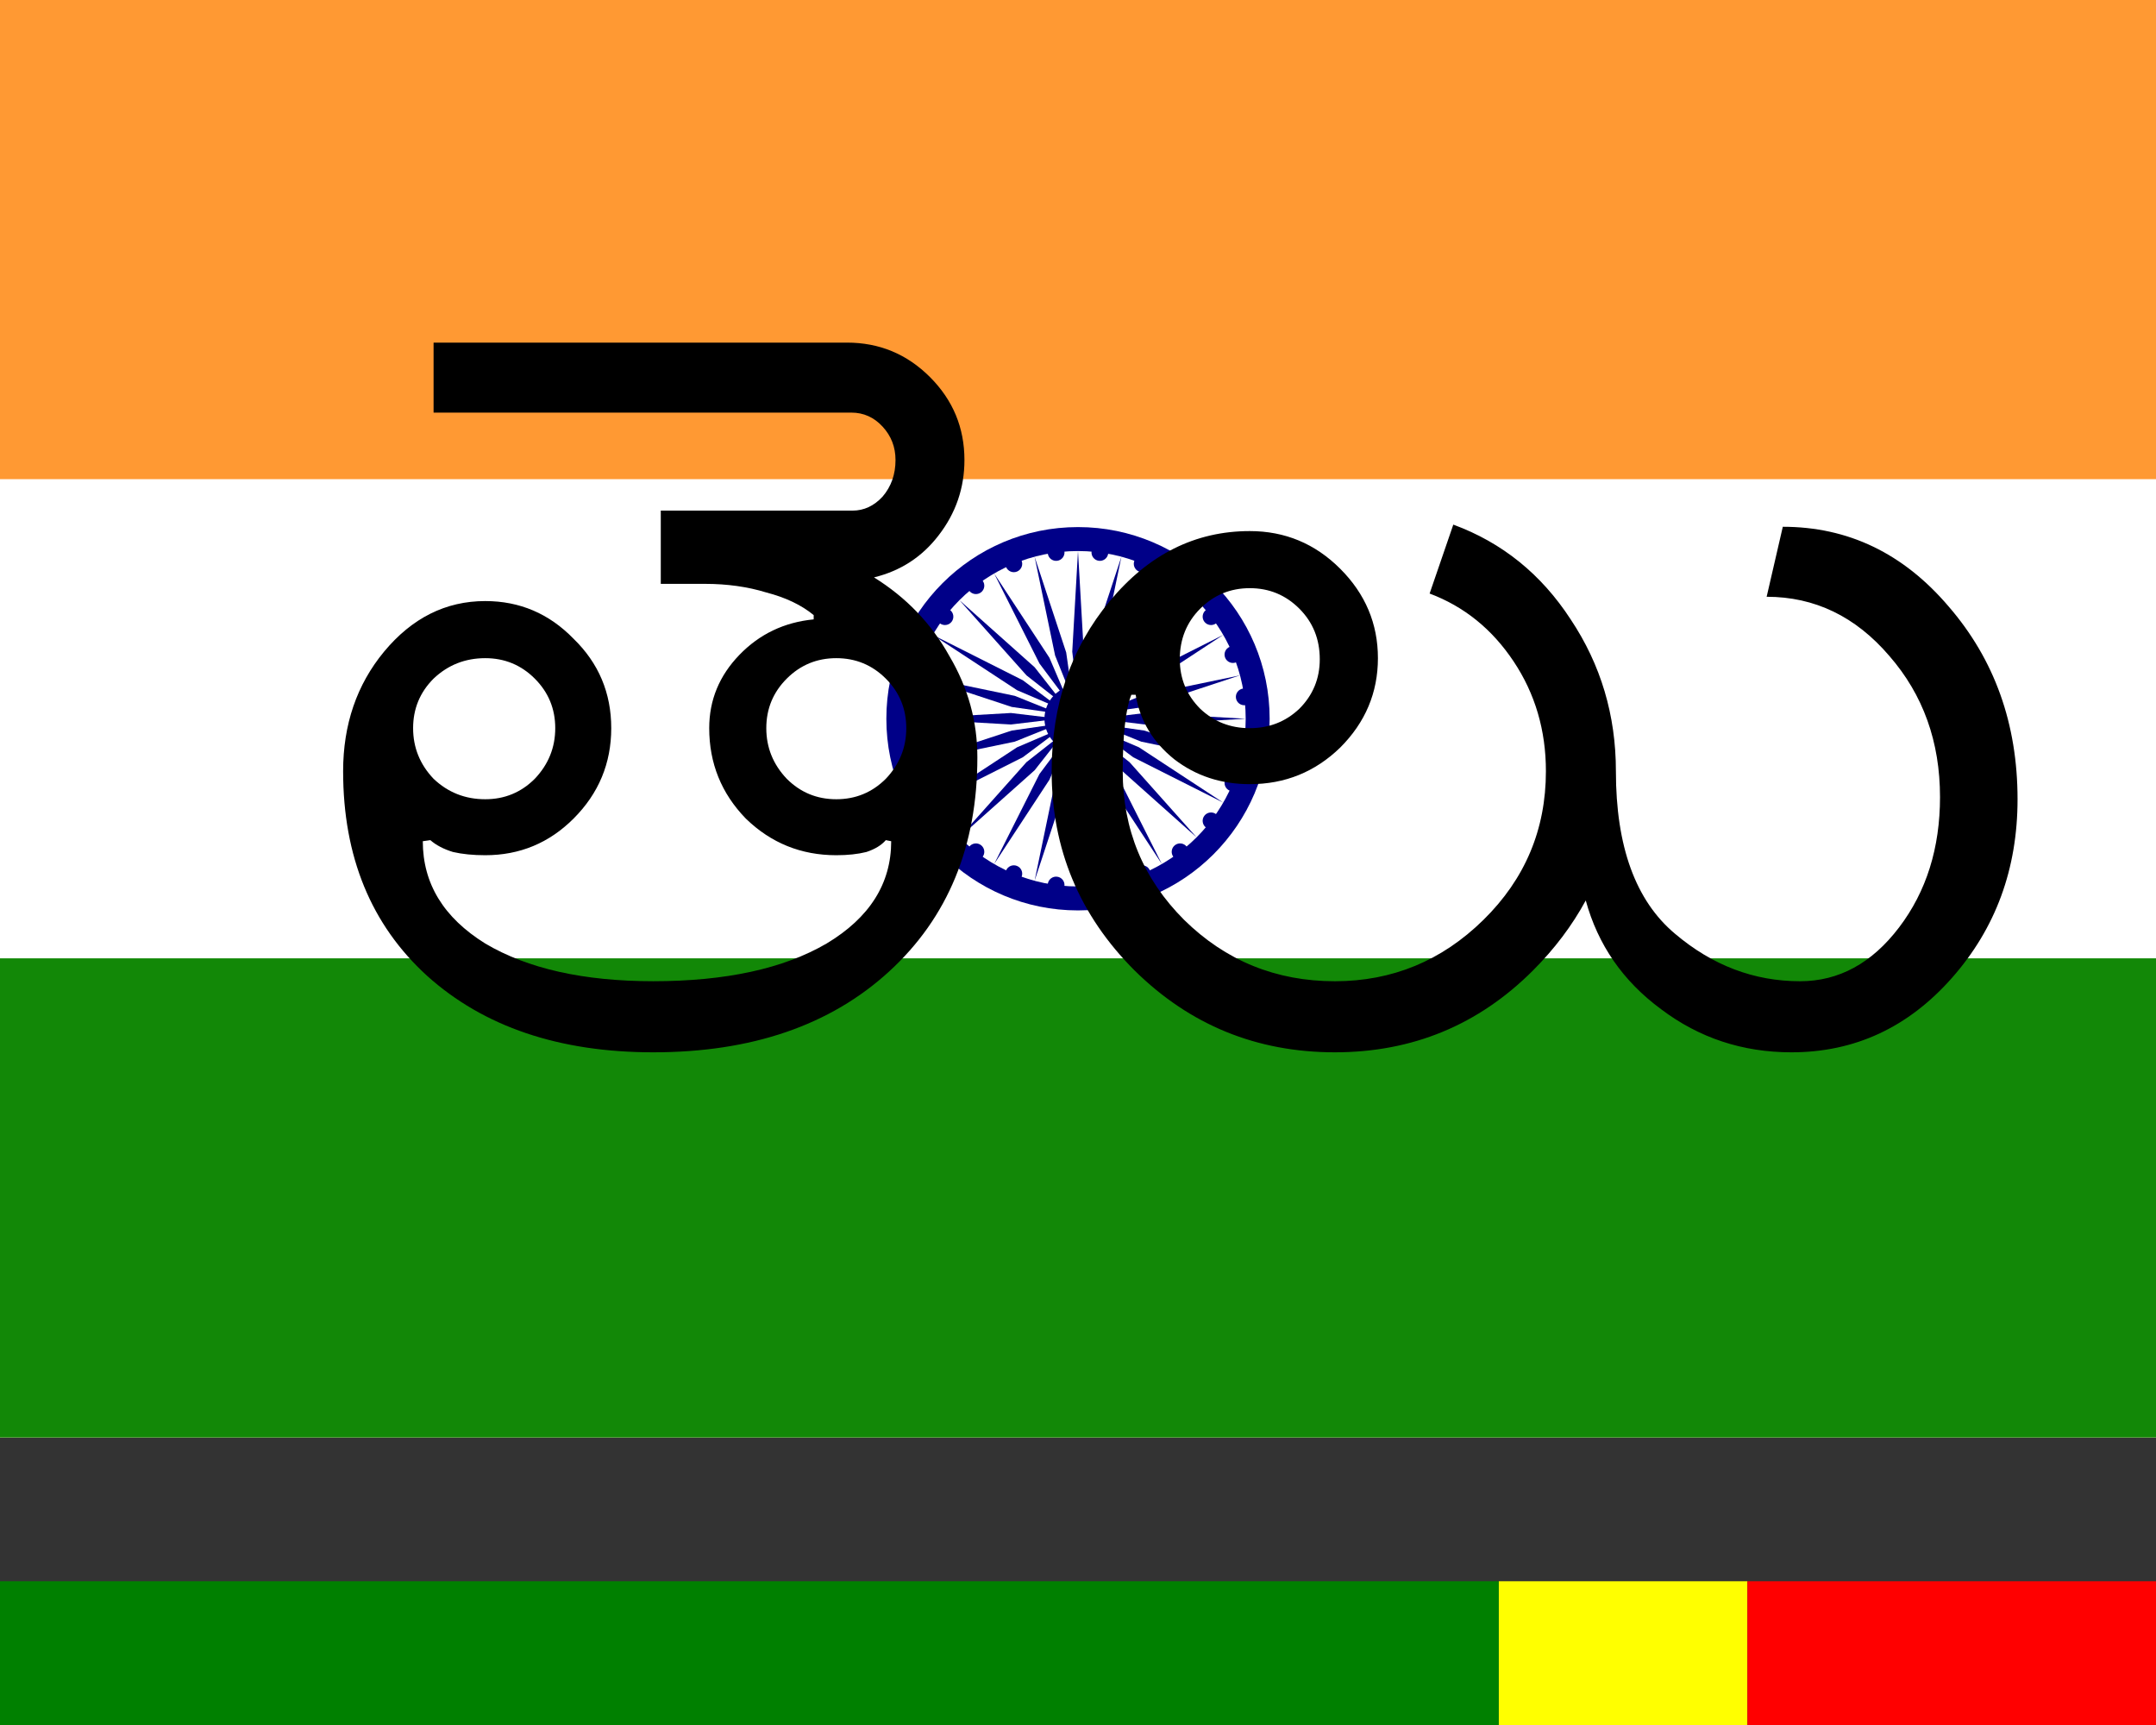 <svg xmlns:dc="http://purl.org/dc/elements/1.1/" xmlns:cc="http://creativecommons.org/ns#" xmlns:rdf="http://www.w3.org/1999/02/22-rdf-syntax-ns#" xmlns:svg="http://www.w3.org/2000/svg" xmlns="http://www.w3.org/2000/svg" xmlns:xlink="http://www.w3.org/1999/xlink" xmlns:sodipodi="http://sodipodi.sourceforge.net/DTD/sodipodi-0.dtd" xmlns:inkscape="http://www.inkscape.org/namespaces/inkscape" viewBox="0.0 0.0 225.0 180.0" width="1350" height="1080.0" version="1.1" id="svg34" sodipodi:docname="Flag_of_India_TE.svg" inkscape:version="0.92.4 (5da689c313, 2019-01-14)">
  <rect x="0.0" y="0.0" width="225.0" height="180.0" fill="#333333" stroke="none"/>
  <defs id="defs38"/>
  <sodipodi:namedview pagecolor="#ffffff" bordercolor="#666666" borderopacity="1" objecttolerance="10" gridtolerance="10" guidetolerance="10" inkscape:pageopacity="0" inkscape:pageshadow="2" inkscape:window-width="1511" inkscape:window-height="848" id="namedview36" showgrid="false" inkscape:zoom="0.26222222" inkscape:cx="-72.457633" inkscape:cy="450" inkscape:window-x="241" inkscape:window-y="257" inkscape:window-maximized="0" inkscape:current-layer="text849"/>
  <rect width="225" height="150" fill="#f93" id="rect2"/>
  <rect width="225" height="100" y="50" fill="#fff" id="rect4"/>
  <rect width="225" height="50" y="100" fill="#128807" id="rect6"/>
  <g transform="translate(112.5,75)" id="g32">
    <circle r="20" fill="#008" id="circle8"/>
    <circle r="17.5" fill="#fff" id="circle10"/>
    <circle r="3.5" fill="#008" id="circle12"/>
    <g id="d">
      <g id="c">
        <g id="b">
          <g id="a">
            <circle r="0.875" fill="#008" transform="rotate(7.5) translate(17.5)" id="circle14"/>
            <path fill="#008" d="M 0,17.5 0.6,7 C 0.6,7 0,2 0,2 0,2 -0.6,7 -0.6,7 L 0,17.5 z" id="path16"/>
          </g>
          <use xlink:href="#a" transform="rotate(15)" id="use19"/>
        </g>
        <use xlink:href="#b" transform="rotate(30)" id="use22"/>
      </g>
      <use xlink:href="#c" transform="rotate(60)" id="use25"/>
    </g>
    <use xlink:href="#d" transform="rotate(120)" id="use28"/>
    <use xlink:href="#d" transform="rotate(-120)" id="use30"/>
  </g>
  <g aria-label="EN" style="font-style:normal;font-variant:normal;font-weight:normal;font-stretch:normal;font-size:4px;line-height:12.025px;font-family:Arimo;-inkscape-font-specification:'Arimo, Normal';font-variant-ligatures:normal;font-variant-caps:normal;font-variant-numeric:normal;font-feature-settings:normal;text-align:start;letter-spacing:0px;word-spacing:0px;writing-mode:lr-tb;text-anchor:start;fill:#000000;fill-opacity:1;stroke:none;stroke-width:0.167px;stroke-linecap:butt;stroke-linejoin:miter;stroke-opacity:1" id="text849">
    <g aria-label="తెలు" style="font-style:normal;font-weight:normal;font-size:115.071px;line-height:1.25;font-family:sans-serif;letter-spacing:0px;word-spacing:0px;fill:#000000;fill-opacity:1;stroke:none;stroke-width:0.479px" id="text76">
      <path d="m 43.112,75.982 q 0,3.034 2.135,5.282 2.247,2.135 5.394,2.135 3.034,0 5.169,-2.135 2.135,-2.247 2.135,-5.282 0,-3.034 -2.135,-5.169 -2.135,-2.135 -5.169,-2.135 -3.146,0 -5.394,2.135 -2.135,2.135 -2.135,5.169 z m 36.859,0 q 0,3.034 2.135,5.282 2.135,2.135 5.169,2.135 3.034,0 5.169,-2.135 2.135,-2.247 2.135,-5.282 0,-3.034 -2.135,-5.169 -2.135,-2.135 -5.169,-2.135 -3.034,0 -5.169,2.135 -2.135,2.135 -2.135,5.169 z M 84.916,64.632 V 64.183 Q 83.005,62.61 79.971,61.823 77.049,60.924 73.566,60.924 H 68.959 V 53.282 H 88.961 q 1.798,0 3.146,-1.461 1.348,-1.573 1.348,-3.821 0,-2.023 -1.348,-3.484 -1.348,-1.461 -3.259,-1.461 H 45.248 v -7.304 h 43.152 q 5.057,0 8.653,3.596 3.596,3.596 3.596,8.653 0,4.383 -2.697,7.866 -2.585,3.371 -6.742,4.383 5.057,3.146 7.866,8.203 2.922,4.944 2.922,10.563 0,13.934 -9.215,22.363 -9.215,8.428 -24.61,8.428 -14.721,0 -23.599,-7.979 -8.765,-7.979 -8.765,-21.351 0,-7.304 4.27,-12.474 4.383,-5.282 10.563,-5.282 5.394,0 9.215,3.933 3.933,3.821 3.933,9.327 0,5.506 -3.933,9.439 -3.821,3.821 -9.215,3.821 -1.91,0 -3.371,-0.337 -1.461,-0.449 -2.36,-1.236 l -0.787,0.112 q 0,6.63 6.518,10.676 6.63,3.933 17.53,3.933 11.35,0 18.092,-3.933 6.742,-4.045 6.742,-10.676 l -0.562,-0.112 q -0.674,0.787 -2.023,1.236 -1.348,0.337 -3.146,0.337 -5.506,0 -9.439,-3.821 -3.821,-3.933 -3.821,-9.439 0,-4.383 3.146,-7.641 3.146,-3.259 7.754,-3.708 z" style="stroke-width:0.479px" id="path78"/>
      <path d="m 139.305,102.39 q 8.99,0 15.508,-6.405 6.518,-6.405 6.518,-15.508 0,-6.405 -3.371,-11.462 -3.371,-5.057 -8.765,-7.08 l 2.472,-7.192 q 7.641,2.809 12.249,9.889 4.72,7.08 4.72,15.845 0,11.799 6.181,16.969 5.843,4.944 13.035,4.944 6.068,0 10.338,-5.619 4.27,-5.619 4.27,-13.597 0,-8.653 -5.282,-14.721 -5.282,-6.181 -12.811,-6.181 l 1.686,-7.304 q 10.226,0 17.306,8.316 7.192,8.316 7.192,20.115 0,10.9 -6.855,18.654 -6.855,7.754 -16.744,7.754 -7.641,0 -13.597,-4.495 -5.956,-4.383 -7.866,-11.35 -2.135,3.933 -5.506,7.304 -8.54,8.54 -20.677,8.54 -12.249,0 -20.902,-8.54 -8.653,-8.653 -8.653,-20.789 0,-10.451 6.068,-17.755 6.068,-7.304 14.609,-7.304 5.506,0 9.439,3.933 3.933,3.933 3.933,9.327 0,5.394 -3.933,9.327 -3.933,3.821 -9.439,3.821 -4.495,0 -7.866,-2.585 -3.371,-2.697 -4.045,-6.742 h -0.45 q -0.45,1.124 -0.674,3.146 -0.225,2.023 -0.225,4.832 0,9.102 6.405,15.508 6.518,6.405 15.732,6.405 z M 125.258,63.509 q -2.135,2.135 -2.135,5.282 0,3.034 2.135,5.169 2.135,2.023 5.169,2.023 3.034,0 5.169,-2.023 2.135,-2.135 2.135,-5.169 0,-3.146 -2.135,-5.282 -2.135,-2.135 -5.169,-2.135 -3.034,0 -5.169,2.135 z" style="stroke-width:0.479px" id="path80"/>
    </g>
  </g>
<g transform="matrix(0.376 0 0 0.376 0 165.0)">
  <rect x="0" y="0" width="416" height="59" fill="green"/>
  <rect x="416" y="0" width="69" height="59" fill="yellow"/>
  <rect x="485" y="0" width="114" height="59" fill="red"/>
</g></svg>